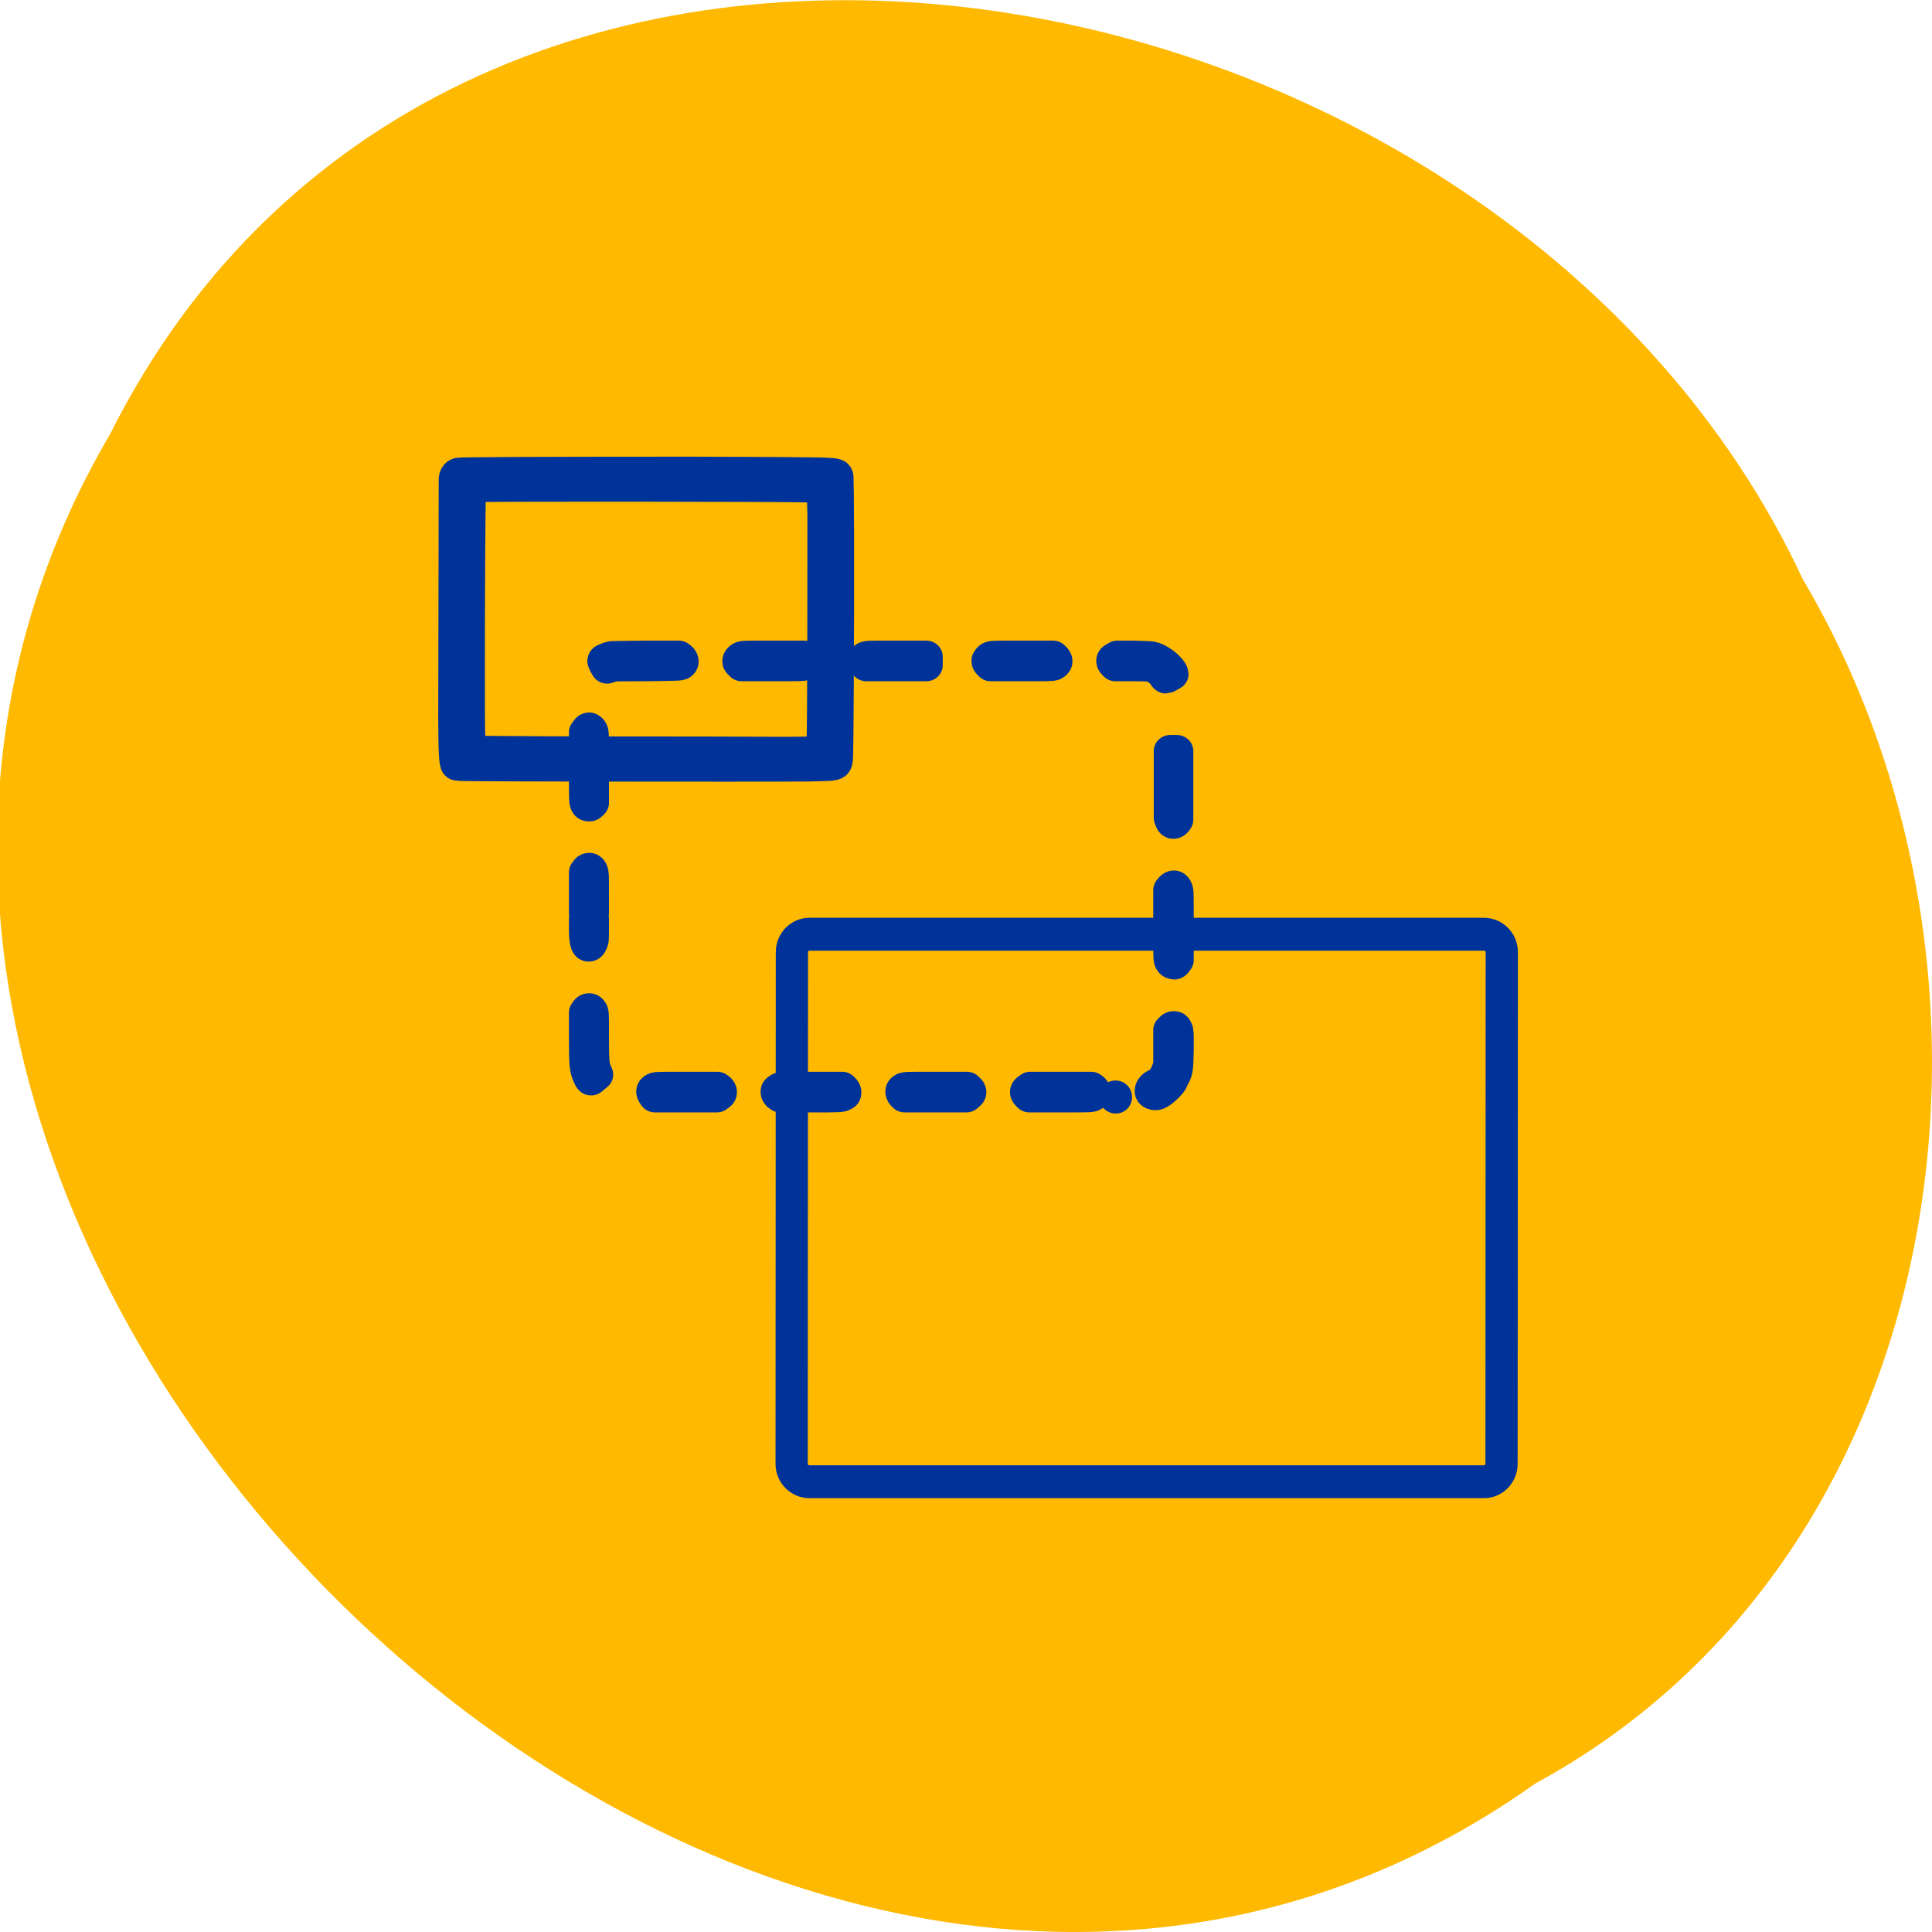 <svg xmlns="http://www.w3.org/2000/svg" viewBox="0 0 16 16"><path d="m 12.715 14.77 c -6.387 4.543 -15.73 -4.473 -11.805 -11.172 c 2.875 -5.73 11.563 -4.078 14.02 1.199 c 1.926 3.254 1.289 8.07 -2.215 9.973" fill="#ffb900"/><g stroke="#039" stroke-linejoin="round" stroke-linecap="round"><g fill="#039" stroke-width="3.139"><path d="m 32.405 35.22 c -6.14 0.046 -31.28 0 -32.898 -0.046 c -0.269 0 -0.493 -0.046 -0.538 -0.046 c -0.134 -0.092 -0.224 -1.144 -0.224 -4.621 c 0 -2.333 0.045 -22.786 0.045 -23.11 c 0 -0.32 0.134 -0.549 0.359 -0.595 c 0.269 -0.046 6.992 -0.092 22.19 -0.092 c 12.281 0.046 13.401 0.046 13.715 0.229 c 0.09 0.092 0.09 0.137 0.09 0.549 c 0.09 2.471 0.045 22.786 -0.045 26.675 c 0 0.366 -0.045 0.732 -0.09 0.778 c -0.09 0.229 -0.448 0.229 -2.6 0.275 m 0.986 -1.418 c 0.224 -0.137 0.403 -0.458 0.403 -0.732 c 0.09 -1.281 0.09 -16.38 0.09 -22.15 c -0.045 -2.059 -0.045 -2.288 -0.269 -2.562 c -0.09 -0.137 -0.224 -0.229 -0.314 -0.275 c -0.045 -0.046 -0.359 -0.046 -0.672 -0.046 c -3.81 -0.092 -28.64 -0.092 -31.374 -0.046 c -0.493 0 -0.717 0.092 -0.941 0.366 c -0.134 0.183 -0.179 0.229 -0.179 0.641 c -0.045 0.961 -0.09 9.197 -0.09 16.472 c 0 8.099 0 7.87 0.314 8.19 c 0.09 0.092 0.224 0.183 0.359 0.229 c 0.269 0.046 9.143 0.092 22.05 0.092 c 10.757 0.046 10.219 0.046 10.622 -0.183" transform="matrix(0.087 0 0 0.085 3.875 3.345)"/><g transform="matrix(0.087 0 0 0.085 2.975 3.064)"><path d="m 75.54 70.49 c -0.314 -0.137 -0.134 -0.641 0.269 -0.824 c 0.493 -0.183 0.941 -0.732 1.165 -1.418 l 0.179 -0.412 v -3.523 l 0.134 -0.137 c 0.09 -0.092 0.134 -0.137 0.269 -0.137 c 0.134 0 0.134 0.046 0.224 0.229 c 0.09 0.183 0.09 0.229 0.09 1.876 c -0.045 1.922 -0.045 2.105 -0.359 2.7 c -0.09 0.183 -0.179 0.32 -0.179 0.366 c 0 0.183 -0.807 1.01 -1.21 1.235 c -0.224 0.137 -0.359 0.137 -0.583 0.046"/><path d="m 63.66 70.63 c -0.224 -0.229 -0.179 -0.412 0.045 -0.549 l 0.179 -0.137 h 5.782 l 0.179 0.137 c 0.09 0.092 0.134 0.183 0.134 0.32 c 0 0.137 -0.045 0.183 -0.179 0.275 c -0.179 0.092 -0.269 0.092 -3.093 0.092 h -2.913"/><path d="m 51.784 70.63 c -0.09 -0.092 -0.134 -0.229 -0.134 -0.32 c 0 -0.137 0.045 -0.183 0.179 -0.275 c 0.179 -0.092 0.269 -0.092 3.093 -0.092 h 2.913 l 0.134 0.137 c 0.224 0.183 0.224 0.412 -0.045 0.549 l -0.134 0.137 h -5.871"/><path d="m 39.907 70.63 c -0.09 -0.092 -0.134 -0.183 -0.134 -0.32 c 0 -0.137 0.045 -0.137 0.224 -0.275 c 0.179 -0.092 0.179 -0.092 3.093 -0.092 h 2.868 l 0.134 0.137 c 0.09 0.092 0.134 0.183 0.134 0.275 c 0 0.183 0 0.229 -0.179 0.275 c -0.179 0.137 -0.224 0.137 -3.048 0.137 h -2.913 l -0.179 -0.137"/><path d="m 28.07 70.63 c -0.09 -0.092 -0.134 -0.229 -0.134 -0.32 c 0 -0.137 0.045 -0.183 0.179 -0.275 c 0.179 -0.092 0.269 -0.092 3.048 -0.092 h 2.913 l 0.179 0.137 c 0.09 0.092 0.134 0.183 0.134 0.275 c 0 0.137 -0.045 0.183 -0.179 0.275 l -0.179 0.137 h -5.871"/><path d="m 77.42 57.769 c -0.045 0 -0.134 -0.092 -0.179 -0.183 c -0.09 -0.229 -0.09 -0.32 -0.09 -3.569 v -3.34 l 0.134 -0.183 c 0.224 -0.229 0.359 -0.229 0.493 0.092 c 0.09 0.183 0.09 0.32 0.09 3.569 v 3.34 l -0.134 0.183 c -0.045 0.092 -0.134 0.137 -0.134 0.137 c -0.045 0 -0.09 0 -0.179 -0.046"/><path d="m 77.29 43.859 l -0.09 -0.229 v -6.497 h 0.627 v 6.68 l -0.09 0.137 c -0.179 0.229 -0.359 0.229 -0.448 -0.092"/><path d="m 76.7 29.859 c -0.09 -0.229 -0.448 -0.595 -0.852 -0.824 c -0.448 -0.275 -0.672 -0.275 -2.42 -0.275 h -1.434 l -0.134 -0.137 c -0.09 -0.092 -0.134 -0.183 -0.134 -0.275 c 0 -0.137 0.045 -0.183 0.224 -0.275 l 0.224 -0.137 h 1.569 c 1.434 0.046 1.614 0.046 1.882 0.137 c 0.627 0.229 1.3 0.778 1.614 1.235 c 0.09 0.137 0.134 0.275 0.134 0.32 c 0 0 -0.538 0.32 -0.583 0.32 c 0 0 -0.045 -0.046 -0.09 -0.092"/><path d="m 59.986 28.623 c -0.134 -0.137 -0.134 -0.183 -0.134 -0.32 c 0.045 -0.092 0.09 -0.183 0.224 -0.275 c 0.224 -0.092 0.224 -0.092 3.093 -0.092 h 2.868 l 0.179 0.183 c 0.179 0.229 0.134 0.412 -0.09 0.549 c -0.134 0.092 -0.448 0.092 -3.093 0.092 h -2.913"/><path d="m 48.15 28.623 c -0.134 -0.092 -0.134 -0.183 -0.134 -0.32 c 0 -0.137 0 -0.137 0.179 -0.275 c 0.224 -0.092 0.224 -0.092 3 -0.092 h 2.779 v 0.824 h -5.692"/><path d="m 36.28 28.623 c -0.134 -0.137 -0.179 -0.183 -0.134 -0.32 c 0 -0.092 0.09 -0.183 0.224 -0.275 c 0.179 -0.092 0.224 -0.092 3.093 -0.092 h 2.868 l 0.134 0.183 c 0.179 0.183 0.179 0.412 -0.045 0.549 c -0.134 0.092 -0.448 0.092 -3.093 0.092 h -2.913"/><path d="m 23.413 28.669 c -0.134 -0.32 -0.179 -0.32 -0.09 -0.412 c 0.045 -0.046 0.224 -0.092 0.403 -0.183 l 0.359 -0.092 l 3.182 -0.046 h 3.137 l 0.179 0.137 c 0.179 0.183 0.224 0.412 0.045 0.549 c -0.134 0.092 -0.359 0.092 -3.317 0.137 c -3.182 0 -3.182 0 -3.451 0.137 c -0.134 0.046 -0.269 0.092 -0.269 0.092 c 0 0 -0.09 -0.137 -0.179 -0.32"/><path d="m 21.8 42.4 c -0.09 0 -0.134 -0.046 -0.179 -0.183 c -0.09 -0.137 -0.09 -0.503 -0.09 -3.523 v -3.386 l 0.134 -0.183 c 0.09 -0.137 0.134 -0.183 0.224 -0.183 c 0.09 0.046 0.179 0.092 0.224 0.229 c 0.09 0.137 0.09 0.229 0.09 3.569 v 3.432 l -0.134 0.137 c -0.09 0.092 -0.134 0.137 -0.269 0.092"/><path d="m 21.531 50.906 v -1.967 l 0.134 -0.183 c 0.09 -0.137 0.134 -0.137 0.269 -0.137 c 0.09 0.046 0.134 0.092 0.179 0.229 c 0.09 0.137 0.09 0.412 0.09 2.059 v 1.922 h -0.672 v -1.967"/><path d="m 21.621 55.71 c -0.045 -0.275 -0.09 -0.503 -0.09 -1.281 v -0.961 h 0.672 v 1.052 c 0 1.01 0 1.052 -0.134 1.327 c -0.045 0.137 -0.134 0.229 -0.224 0.229 c -0.09 0 -0.134 -0.046 -0.224 -0.366"/><path d="m 21.845 68.7 c -0.269 -0.641 -0.314 -0.961 -0.314 -3.706 v -2.379 l 0.09 -0.137 c 0.09 -0.137 0.134 -0.183 0.269 -0.183 c 0.09 0 0.134 0.046 0.224 0.183 c 0.09 0.183 0.09 0.229 0.09 2.425 c 0 2.471 0.045 2.928 0.269 3.432 l 0.134 0.32 l -0.269 0.229 c -0.134 0.137 -0.269 0.229 -0.269 0.229 c -0.045 0 -0.134 -0.183 -0.224 -0.412"/></g></g><g fill="none" stroke-width="2.78"><path d="m 31.02 15.01 l 58.2 -0.001 c 0.851 -0.001 1.541 0.673 1.542 1.507 l -0.021 43.25 c 0.001 0.833 -0.687 1.508 -1.498 1.509 l -58.2 0.001 c -0.851 0.001 -1.541 -0.673 -1.542 -1.507 l 0.021 -43.25 c -0.001 -0.833 0.687 -1.508 1.498 -1.509" transform="matrix(0.096 0 -0 0.098 3.724 6.266)"/><path d="m 50.17 39.12 c 0.04 0.009 0.04 0.009 0.04 0.009 c -0.04 -0.009 -0.04 -0.009 -0.04 -0.009" transform="matrix(0.094 -0.021 0.021 0.096 3.7 6.383)"/></g></g></svg>
